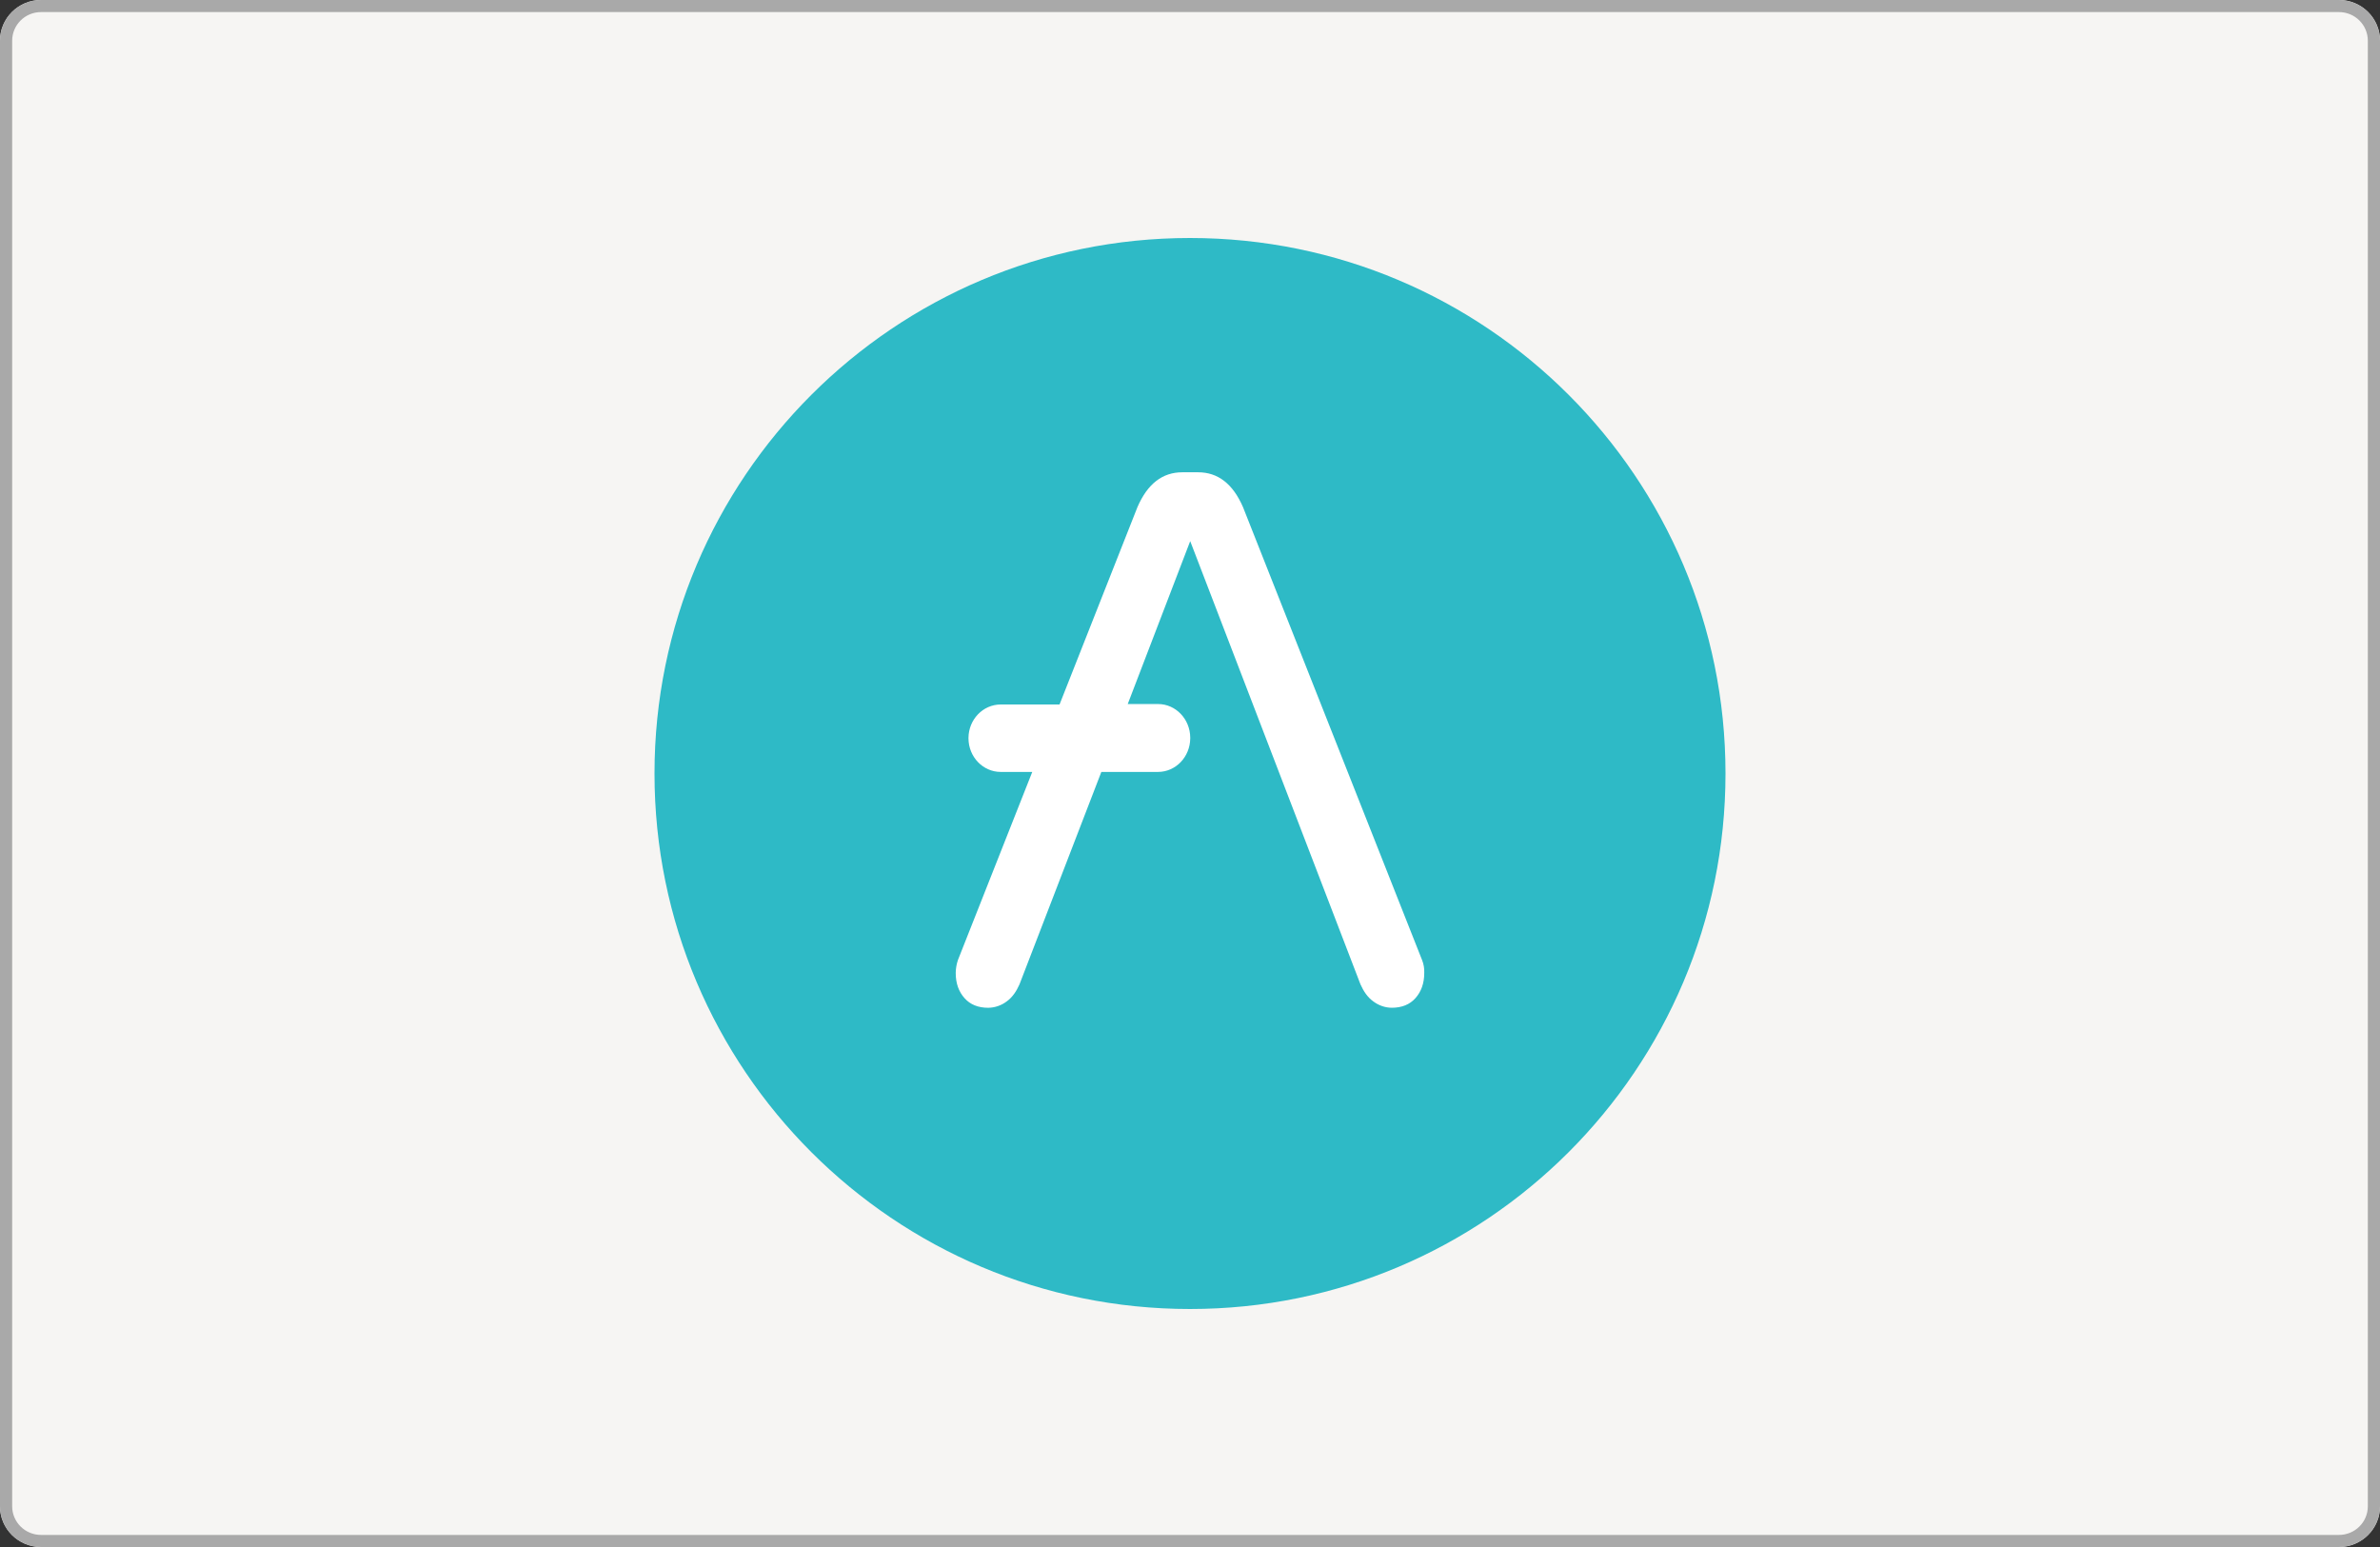 <svg width="80" height="52" viewBox="0 0 80 52" fill="none" xmlns="http://www.w3.org/2000/svg">
    <rect x="0" y="0" width="80" height="52" fill="#333333" stroke="none"/>
    <path d="M78.621 52H1.379C0.618 52 0 51.387 0 50.632V1.368C0 0.613 0.618 0 1.379 0H78.621C79.382 0 80 0.613 80 1.368V50.632C80 51.387 79.382 52 78.621 52Z" fill="#F6F5F3"/>
    <path fill-rule="evenodd" clip-rule="evenodd" d="M1.379 51.594H78.621C79.157 51.594 79.591 51.163 79.591 50.632V1.368C79.591 0.838 79.157 0.406 78.621 0.406H1.379C0.843 0.406 0.409 0.838 0.409 1.368V50.632C0.409 51.162 0.843 51.594 1.379 51.594ZM1.379 52H78.621C79.382 52 80 51.387 80 50.632V1.368C80 0.613 79.382 0 78.621 0H1.379C0.618 0 0 0.613 0 1.368V50.632C0 51.387 0.618 52 1.379 52Z" fill="#A9A9A9"/>
    <path d="M40 44C49.941 44 58 35.941 58 26C58 16.059 49.941 8 40 8C30.059 8 22 16.059 22 26C22 35.941 30.059 44 40 44Z" fill="#2EBAC6"/>
    <path d="M47.801 32.271L41.782 17.047C41.44 16.26 40.938 15.875 40.273 15.875H39.741C39.075 15.875 38.572 16.261 38.233 17.047L35.615 23.68H33.634C33.04 23.683 32.558 24.184 32.554 24.805V24.821C32.558 25.443 33.04 25.945 33.634 25.947H34.698L32.199 32.271C32.152 32.41 32.127 32.556 32.125 32.703C32.125 33.057 32.228 33.335 32.421 33.551C32.612 33.767 32.879 33.875 33.22 33.875C33.444 33.871 33.662 33.796 33.841 33.659C34.032 33.521 34.166 33.319 34.268 33.089L37.02 25.947H38.928C39.521 25.945 40.002 25.442 40.008 24.821V24.791C40.002 24.169 39.521 23.666 38.928 23.665H37.907L40.007 18.189L45.73 33.087C45.833 33.318 45.966 33.52 46.158 33.658C46.339 33.795 46.556 33.872 46.78 33.874C47.12 33.874 47.387 33.766 47.579 33.55C47.77 33.334 47.874 33.056 47.874 32.702C47.88 32.554 47.855 32.407 47.801 32.27V32.271Z" fill="white"/>
</svg>
